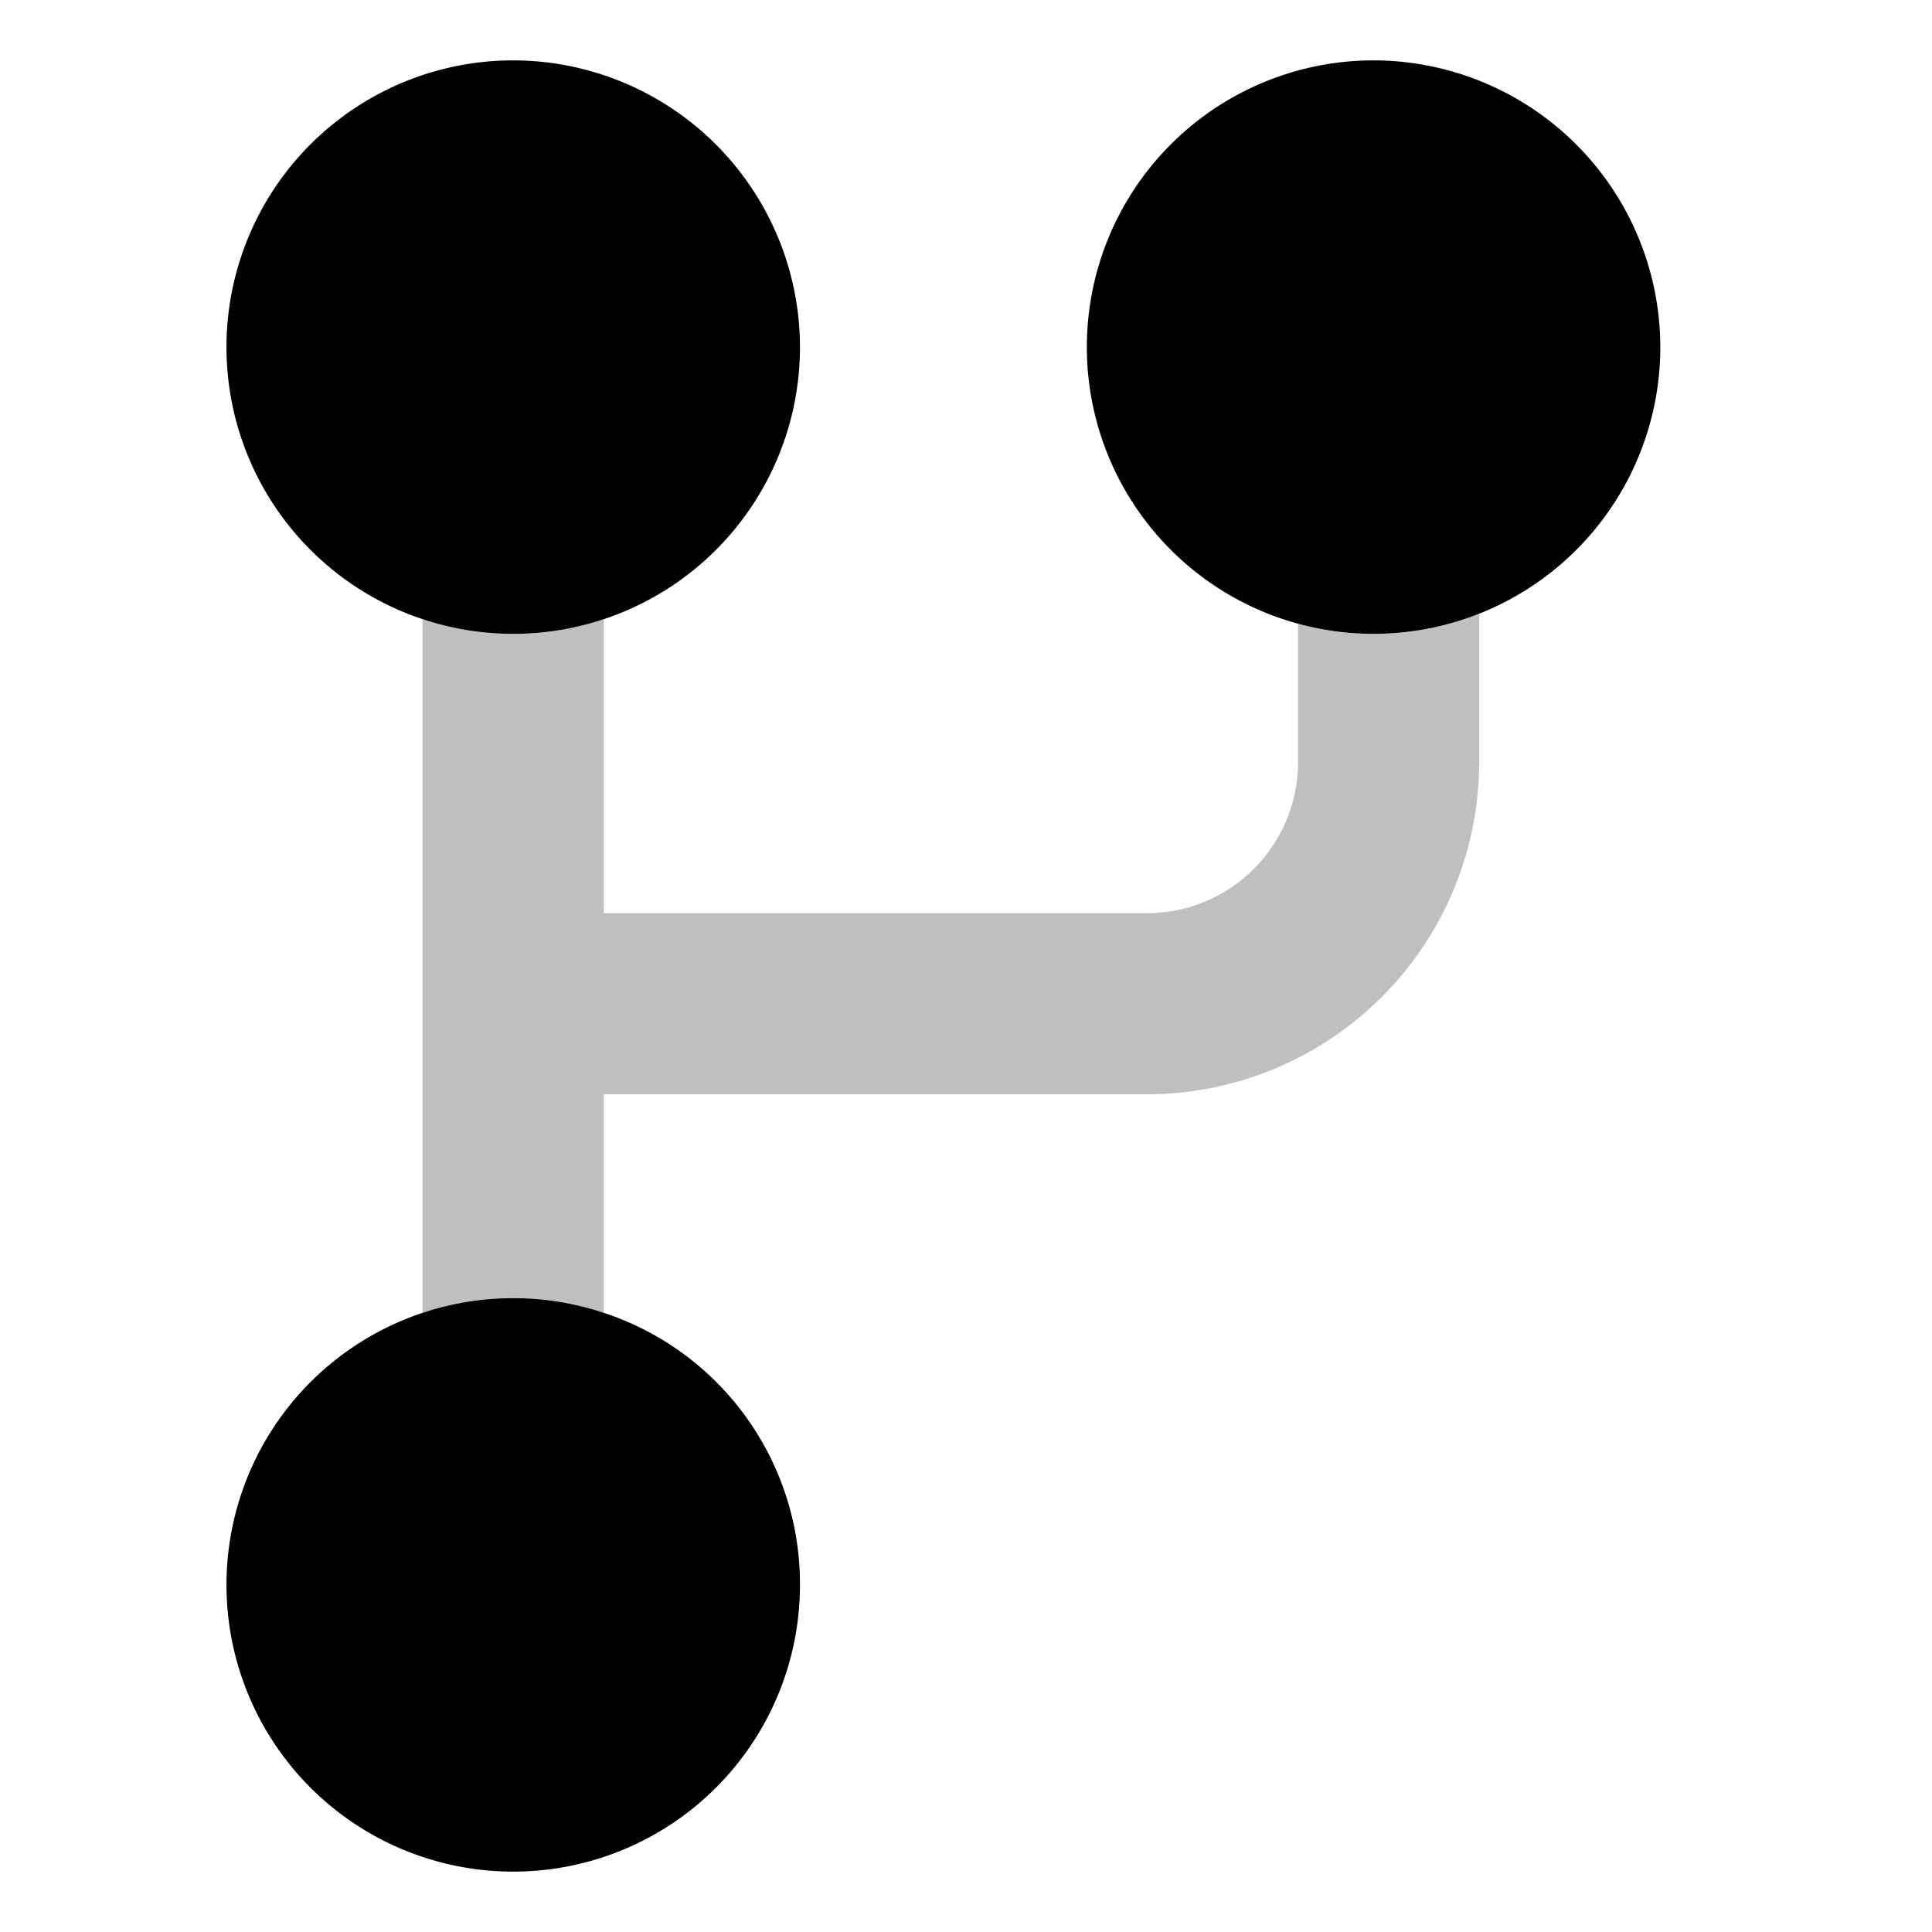 <svg xmlns="http://www.w3.org/2000/svg" id="export" viewBox="0 0 512 512">
  <defs>
    <style>
      .cls-1{fill:currentColor}
    </style>
  </defs>
  <path d="M160,347.906A75.99,75.99,0,1,0,212,420,75.656,75.656,0,0,0,160,347.906Z" class="cls-1"/>
  <path d="M136,16a75.99,75.99,0,1,0,76,76A76.086,76.086,0,0,0,136,16Z" class="cls-1"/>
  <path d="M364,16a75.987,75.987,0,1,0,76,76A76.086,76.086,0,0,0,364,16Z" class="cls-1"/>
  <path d="M364,168a75.788,75.788,0,0,1-20-2.69V202a40.045,40.045,0,0,1-40,40H160V164.094a75.693,75.693,0,0,1-48,0V347.906a75.693,75.693,0,0,1,48,0V290H304a88.1,88.1,0,0,0,88-88V162.632A75.568,75.568,0,0,1,364,168Z" class="cls-1" opacity=".25"/>
</svg>
